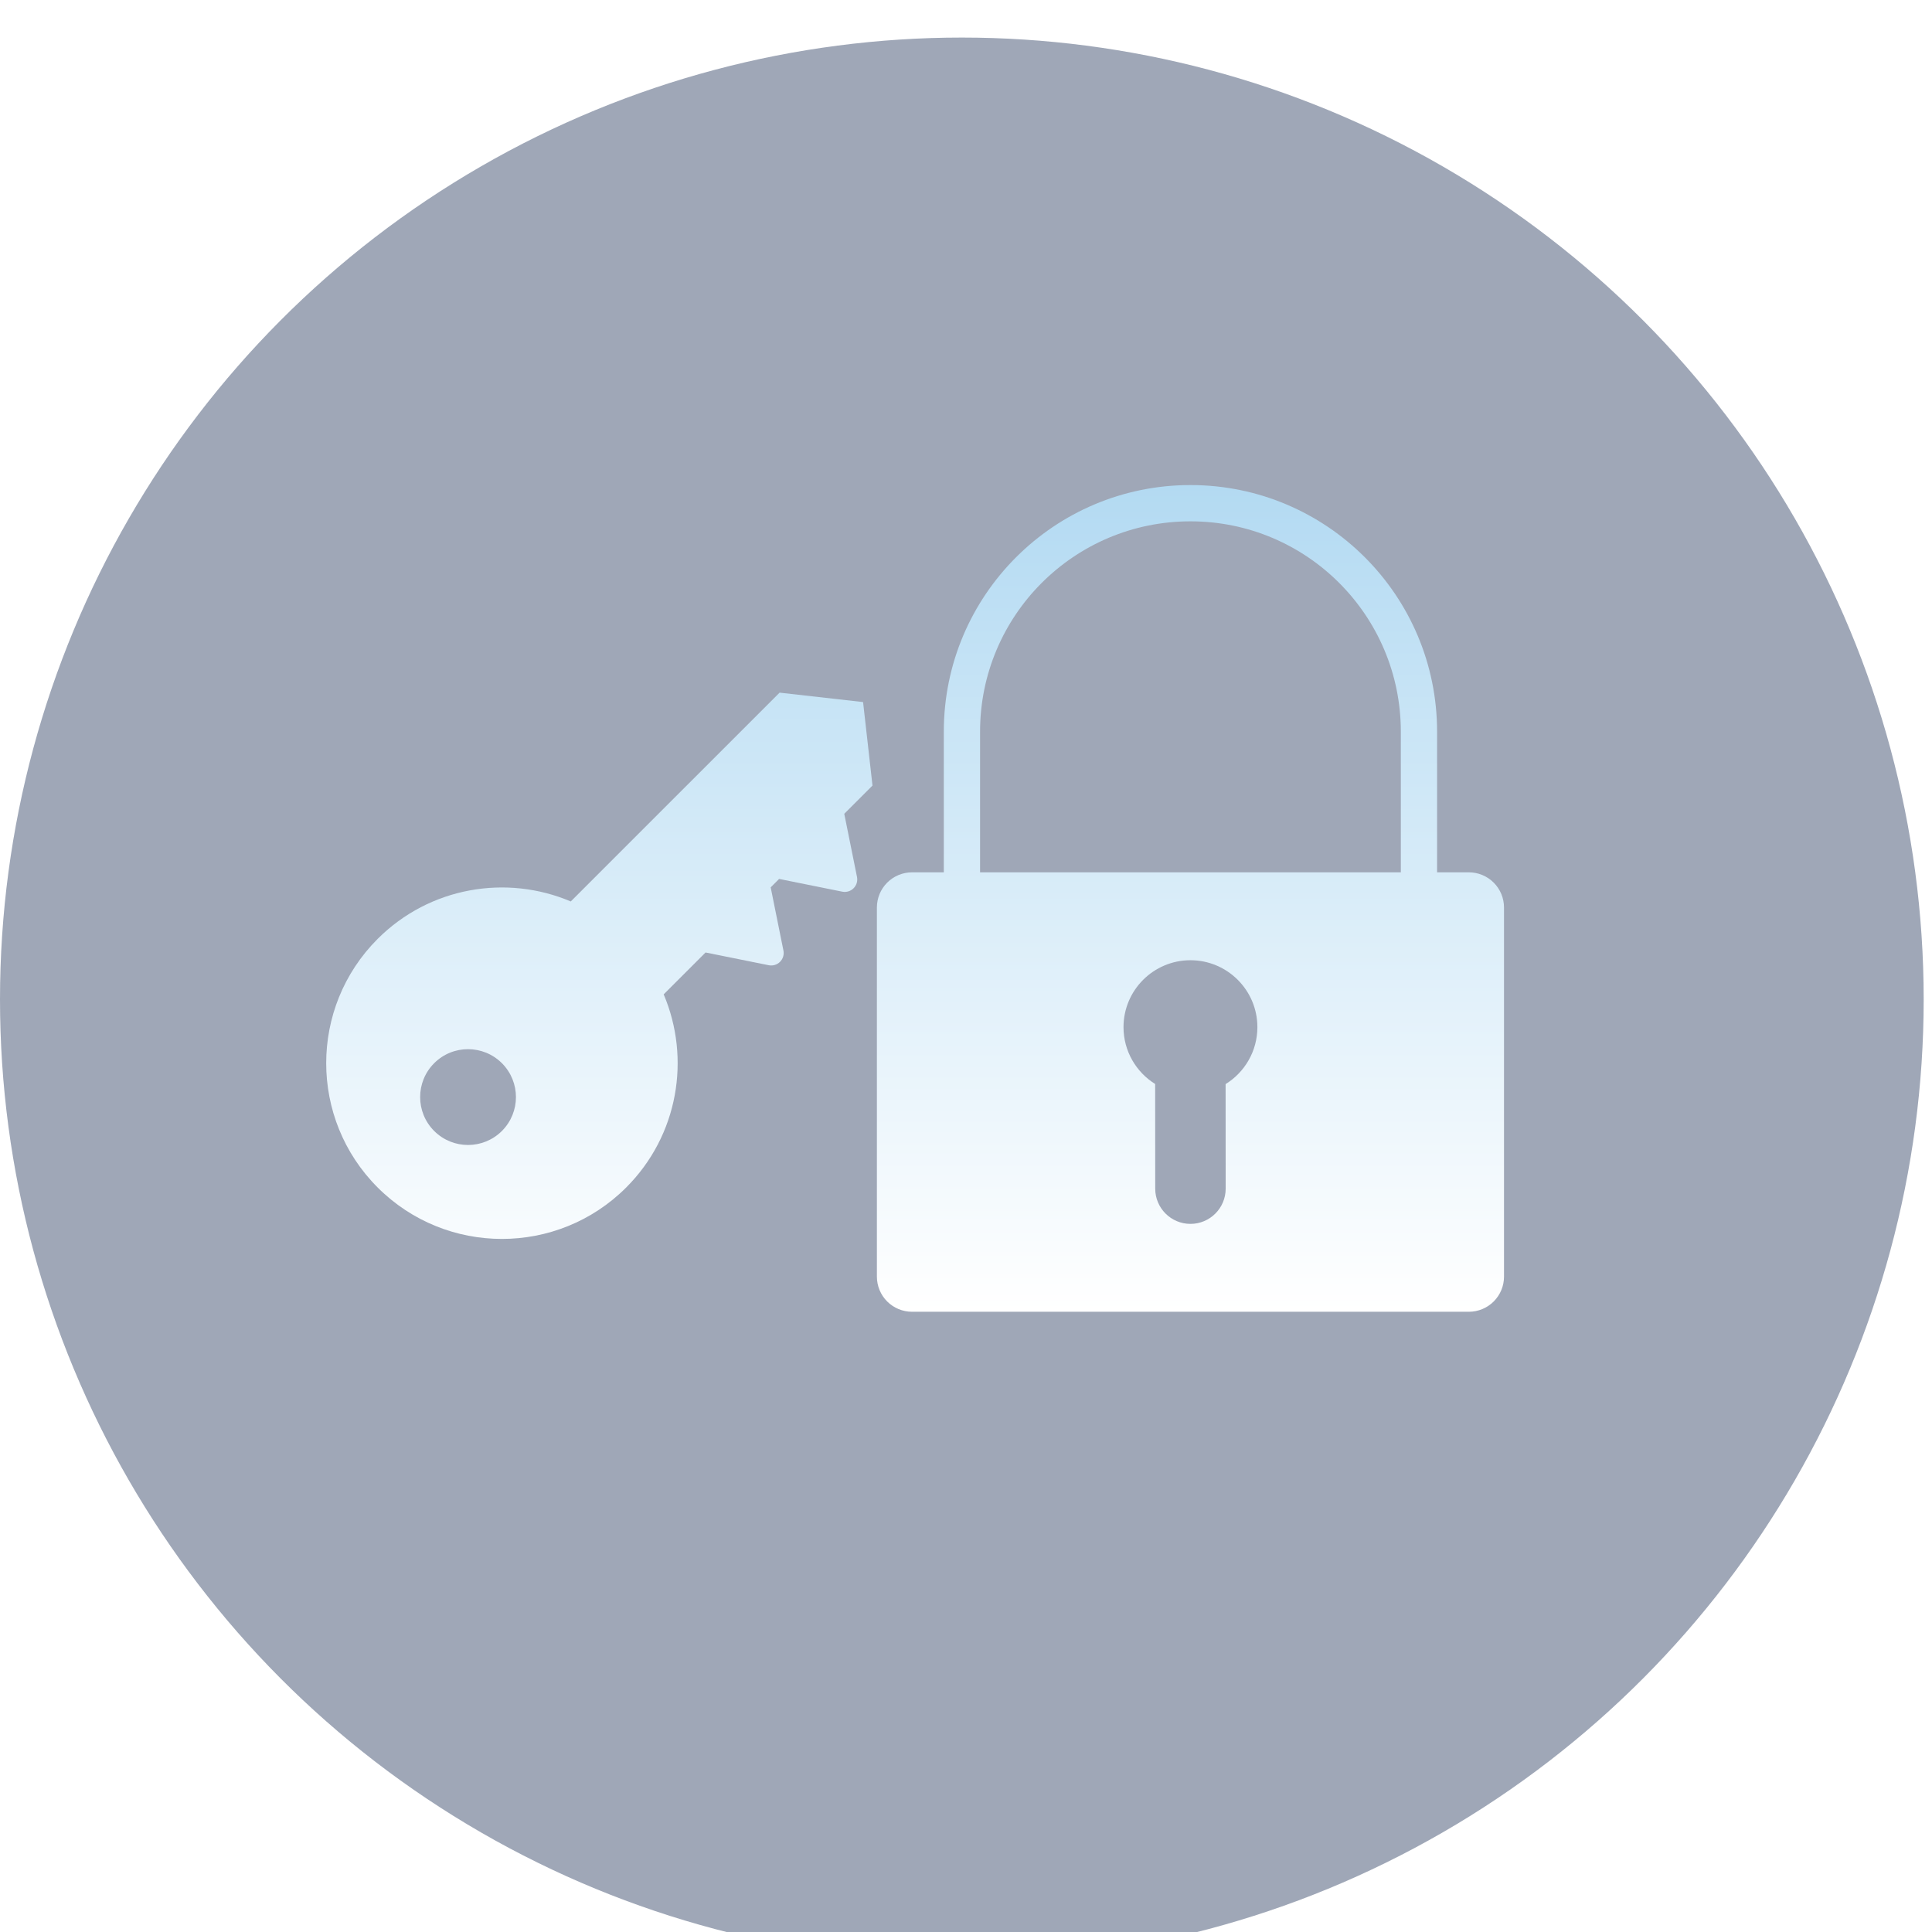<svg width="150" height="150" viewBox="0 0 150 150" fill="none" xmlns="http://www.w3.org/2000/svg">
<g filter="url(#filter0_bii_7512_439)">
<circle cx="74.677" cy="74.677" r="74.677" fill="#0F244D" fill-opacity="0.4"/>
</g>
<path fill-rule="evenodd" clip-rule="evenodd" d="M116.771 70.458C116.771 69.733 116.483 69.039 115.971 68.527C115.459 68.014 114.765 67.727 114.04 67.727C105.5 67.727 79.352 67.727 70.812 67.727C70.088 67.727 69.394 68.014 68.881 68.527C68.369 69.039 68.082 69.733 68.082 70.458C68.082 76.849 68.082 92.726 68.082 99.117C68.082 99.841 68.369 100.535 68.881 101.046C69.394 101.558 70.088 101.845 70.812 101.845C79.352 101.845 105.5 101.845 114.04 101.845C114.765 101.845 115.459 101.558 115.971 101.046C116.483 100.535 116.771 99.841 116.771 99.117C116.771 92.726 116.771 76.849 116.771 70.458ZM89.686 84.161C88.213 83.244 87.229 81.609 87.229 79.748C87.229 76.879 89.558 74.552 92.425 74.552C95.294 74.552 97.623 76.879 97.623 79.748C97.623 81.615 96.636 83.253 95.156 84.169L95.161 92.286C95.161 93.797 93.938 95.022 92.427 95.022H92.425C90.917 95.022 89.691 93.797 89.691 92.286L89.686 84.161Z" fill="url(#paint0_linear_7512_439)"/>
<path fill-rule="evenodd" clip-rule="evenodd" d="M76.092 67.727V56.808C76.092 47.788 83.405 40.476 92.425 40.476H92.428C101.448 40.476 108.76 47.788 108.76 56.808C108.76 62.673 108.76 67.727 108.76 67.727C108.76 68.504 109.392 69.135 110.168 69.135C110.944 69.135 111.575 68.504 111.575 67.727C111.575 67.727 111.575 62.673 111.575 56.808C111.575 46.233 103.003 37.66 92.428 37.66H92.425C81.849 37.66 73.277 46.233 73.277 56.808V67.727C73.277 68.504 73.909 69.135 74.685 69.135C75.461 69.135 76.092 68.504 76.092 67.727Z" fill="url(#paint1_linear_7512_439)"/>
<path fill-rule="evenodd" clip-rule="evenodd" d="M51.528 77.201C53.639 82.17 52.671 88.144 48.618 92.196C43.294 97.521 34.645 97.521 29.321 92.196C23.995 86.87 23.995 78.222 29.319 72.897C33.371 68.845 39.345 67.876 44.315 69.989L60.527 53.777L67.009 54.508L67.74 60.99L65.548 63.182C65.548 63.182 66.159 66.219 66.538 68.088C66.601 68.407 66.502 68.735 66.272 68.964C66.043 69.194 65.715 69.293 65.397 69.23C63.527 68.851 60.49 68.24 60.49 68.24L59.836 68.894C59.836 68.894 60.449 71.93 60.826 73.801C60.891 74.118 60.79 74.447 60.56 74.676C60.332 74.904 60.003 75.005 59.686 74.94C57.815 74.564 54.779 73.951 54.779 73.951L51.528 77.201ZM33.709 82.546C35.16 81.094 37.518 81.096 38.969 82.547C40.421 83.999 40.421 86.355 38.969 87.807C37.518 89.258 35.16 89.26 33.709 87.808C32.257 86.357 32.257 83.998 33.709 82.546Z" fill="url(#paint2_linear_7512_439)"/>
<defs>
<filter id="filter0_bii_7512_439" x="-81.1" y="-81.1" width="311.555" height="311.555" filterUnits="userSpaceOnUse" color-interpolation-filters="sRGB">
<feFlood flood-opacity="0" result="BackgroundImageFix"/>
<feGaussianBlur in="BackgroundImageFix" stdDeviation="40.55"/>
<feComposite in2="SourceAlpha" operator="in" result="effect1_backgroundBlur_7512_439"/>
<feBlend mode="normal" in="SourceGraphic" in2="effect1_backgroundBlur_7512_439" result="shape"/>
<feColorMatrix in="SourceAlpha" type="matrix" values="0 0 0 0 0 0 0 0 0 0 0 0 0 0 0 0 0 0 127 0" result="hardAlpha"/>
<feOffset dy="2.916"/>
<feGaussianBlur stdDeviation="1.458"/>
<feComposite in2="hardAlpha" operator="arithmetic" k2="-1" k3="1"/>
<feColorMatrix type="matrix" values="0 0 0 0 1 0 0 0 0 1 0 0 0 0 1 0 0 0 0.15 0"/>
<feBlend mode="normal" in2="shape" result="effect2_innerShadow_7512_439"/>
<feColorMatrix in="SourceAlpha" type="matrix" values="0 0 0 0 0 0 0 0 0 0 0 0 0 0 0 0 0 0 127 0" result="hardAlpha"/>
<feOffset/>
<feGaussianBlur stdDeviation="24.783"/>
<feComposite in2="hardAlpha" operator="arithmetic" k2="-1" k3="1"/>
<feColorMatrix type="matrix" values="0 0 0 0 1 0 0 0 0 1 0 0 0 0 1 0 0 0 0.05 0"/>
<feBlend mode="normal" in2="effect2_innerShadow_7512_439" result="effect3_innerShadow_7512_439"/>
</filter>
<linearGradient id="paint0_linear_7512_439" x1="71.048" y1="37.66" x2="71.048" y2="101.845" gradientUnits="userSpaceOnUse">
<stop stop-color="#B3DAF2"/>
<stop offset="1" stop-color="white"/>
</linearGradient>
<linearGradient id="paint1_linear_7512_439" x1="71.048" y1="37.66" x2="71.048" y2="101.845" gradientUnits="userSpaceOnUse">
<stop stop-color="#B3DAF2"/>
<stop offset="1" stop-color="white"/>
</linearGradient>
<linearGradient id="paint2_linear_7512_439" x1="71.048" y1="37.66" x2="71.048" y2="101.845" gradientUnits="userSpaceOnUse">
<stop stop-color="#B3DAF2"/>
<stop offset="1" stop-color="white"/>
</linearGradient>
</defs>
</svg>

